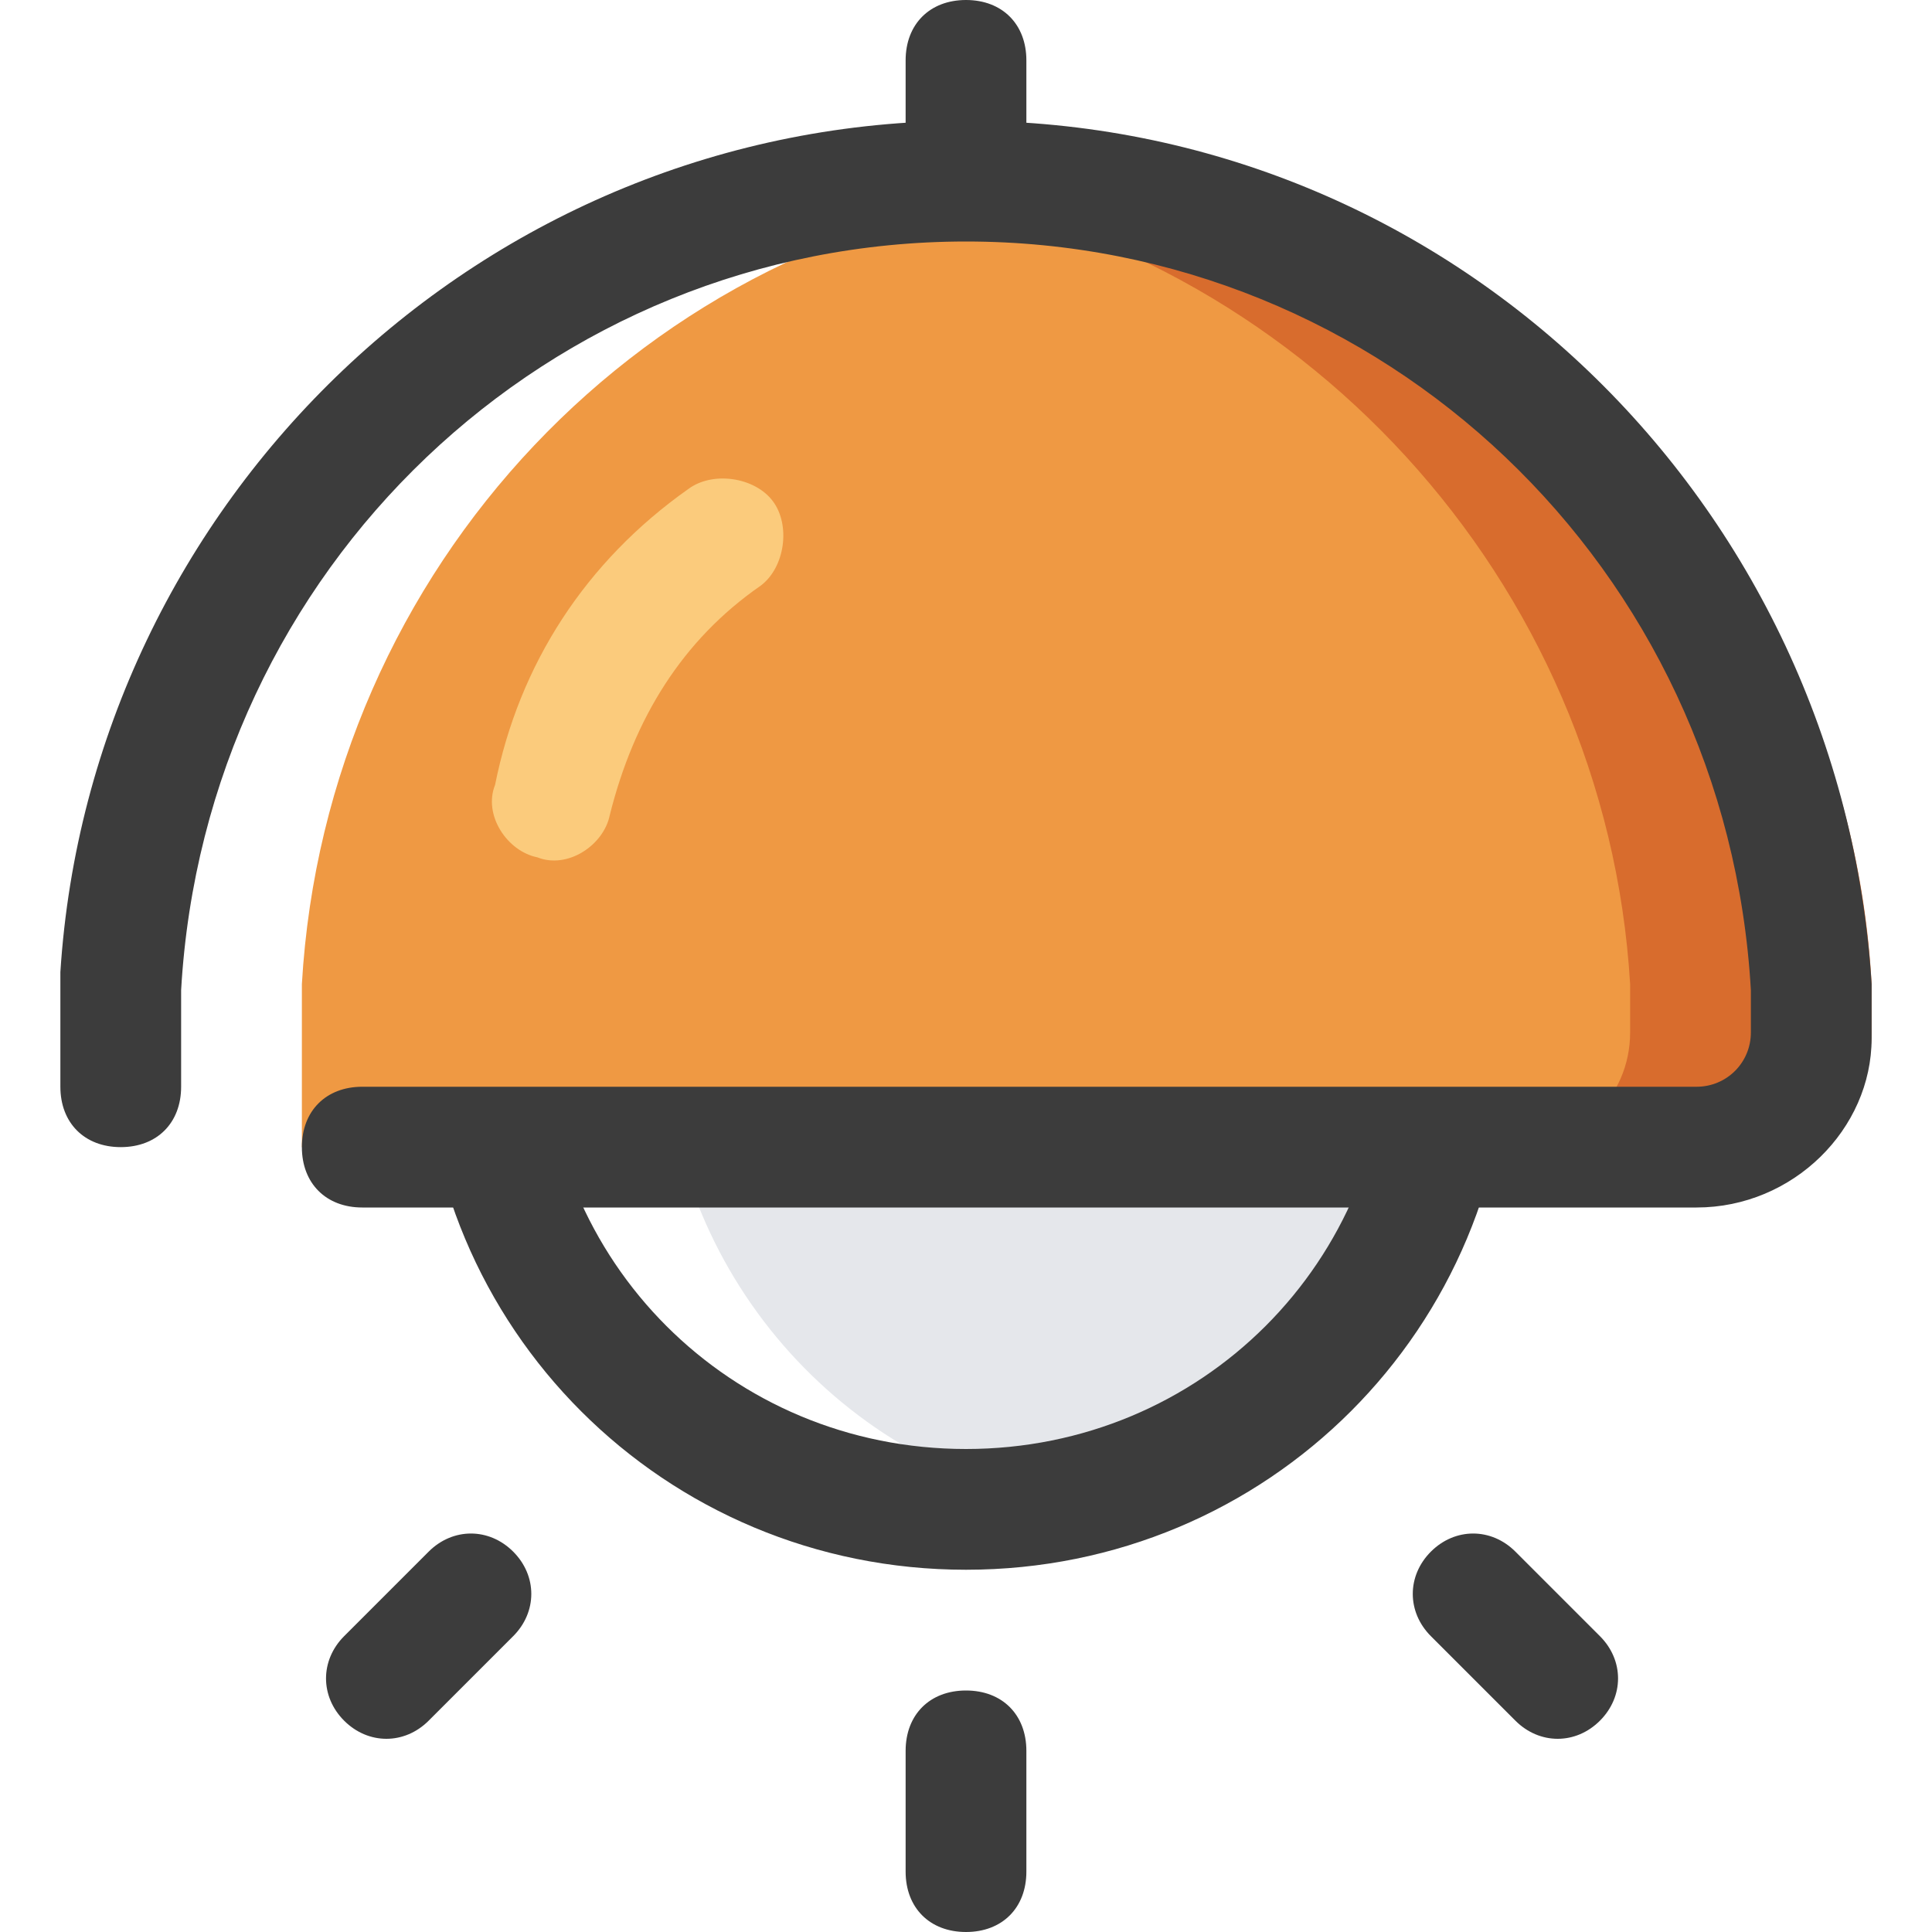 <?xml version="1.0" standalone="no"?><!DOCTYPE svg PUBLIC "-//W3C//DTD SVG 1.1//EN" "http://www.w3.org/Graphics/SVG/1.1/DTD/svg11.dtd"><svg t="1568877502323" class="icon" viewBox="0 0 1024 1024" version="1.1" xmlns="http://www.w3.org/2000/svg" p-id="5563" xmlns:xlink="http://www.w3.org/1999/xlink" width="200" height="200"><defs><style type="text/css"></style></defs><path d="M560 796.8c-118.4-22.4-208-128-208-252.8s89.6-230.4 208-252.8c118.4 22.4 208 128 208 252.8s-89.6 230.4-208 252.8z" fill="#E5E7EB" p-id="5564"></path><path d="M512 832c-160 0-288-128-288-288s128-288 288-288 288 128 288 288-128 288-288 288z m0-512c-124.8 0-224 99.2-224 224s99.2 224 224 224 224-99.2 224-224-99.2-224-224-224zM512 192c-19.2 0-32-12.8-32-32V32c0-19.2 12.8-32 32-32s32 12.8 32 32v128c0 19.2-12.8 32-32 32zM512 896c19.2 0 32 12.8 32 32v64c0 19.2-12.8 32-32 32s-32-12.8-32-32v-64c0-19.2 12.8-32 32-32zM272 822.4c12.8 12.8 12.8 32 0 44.8l-44.8 44.8c-12.8 12.8-32 12.8-44.8 0-12.8-12.8-12.8-32 0-44.8l44.8-44.8c12.8-12.8 32-12.8 44.8 0zM758.4 822.4c-12.8 12.8-12.8 32 0 44.8l44.8 44.8c12.8 12.8 32 12.8 44.8 0 12.8-12.8 12.8-32 0-44.8l-44.8-44.8c-12.8-12.8-32-12.8-44.8 0z" fill="#3C3C3C" p-id="5565"></path><path d="M560 99.2c217.6 22.4 387.2 201.6 400 422.4v25.6c0 32-25.6 60.8-60.8 60.8H160v-76.8-9.6c12.8-220.8 182.4-400 400-422.4z" fill="#EF9943" p-id="5566"></path><path d="M480 99.2c22.4-3.2 41.6-3.2 64-3.2 240 0 435.2 188.8 448 425.6v25.6c0 32-25.6 60.8-60.8 60.8h-128c32 0 60.8-25.6 60.8-60.8v-16-9.6c-12.8-214.4-176-390.4-384-422.4z" fill="#D86C2D" p-id="5567"></path><path d="M899.2 640H192c-19.2 0-32-12.8-32-32s12.8-32 32-32h707.2c16 0 28.8-12.8 28.8-28.8v-16-6.4C915.2 300.8 732.8 128 512 128S108.8 300.8 96 524.8V576c0 19.2-12.8 32-32 32s-32-12.8-32-32v-44.8-16C48 265.6 256 64 512 64s464 201.6 480 457.6v28.8c0 48-41.6 89.6-92.8 89.6z" fill="#3C3C3C" p-id="5568"></path><path d="M364.8 259.2c12.8-9.6 35.2-6.4 44.8 6.4 9.6 12.8 6.4 35.2-6.4 44.8-41.6 28.8-67.2 70.4-80 121.6-3.2 16-22.4 28.8-38.4 22.4-16-3.2-28.8-22.4-22.4-38.4 12.8-64 48-118.4 102.4-156.8z" fill="#FBCB7C" p-id="5569"></path></svg>